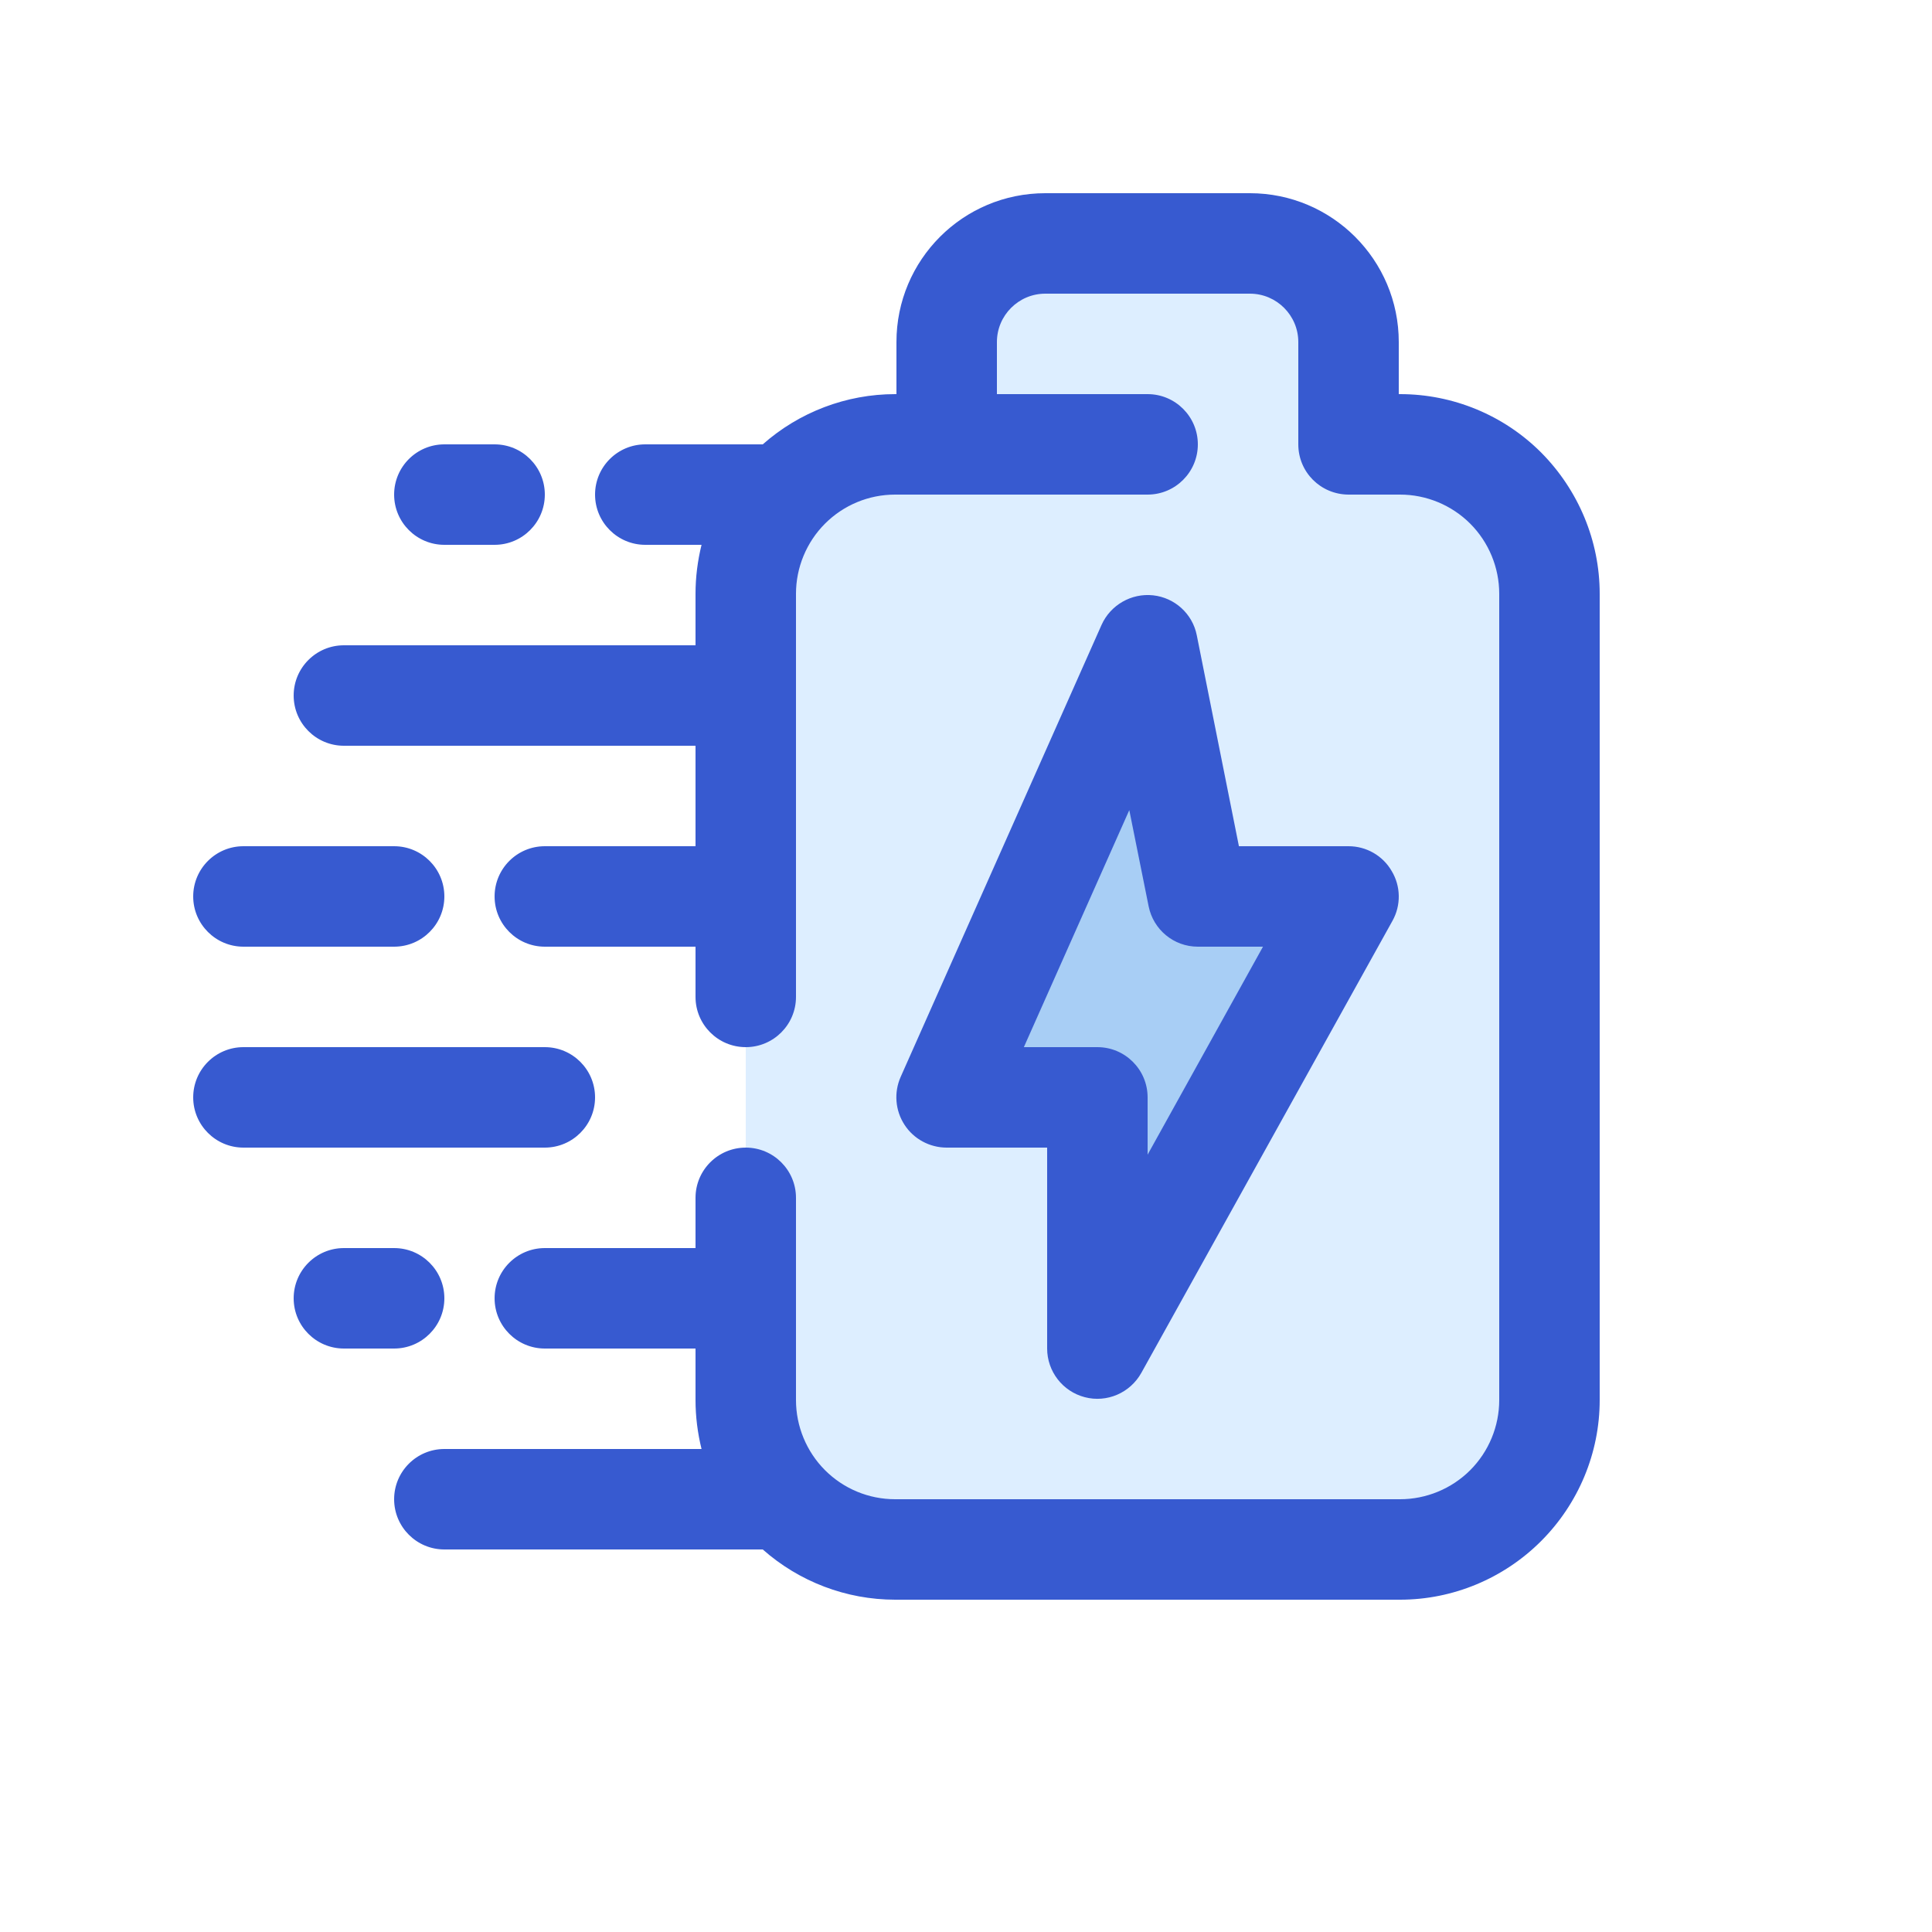 <svg xmlns="http://www.w3.org/2000/svg" xmlns:xlink="http://www.w3.org/1999/xlink" width="500" zoomAndPan="magnify" viewBox="0 0 375 375" height="500" preserveAspectRatio="xMidYMid meet" version="1.0"><defs><clipPath id="1533026a2c"><path d="M 37.5 37.5 L 310.5 37.5 L 310.5 310.5 L 37.5 310.5 Z M 37.5 37.5 " clip-rule="nonzero"/></clipPath></defs><rect x="-37.5" width="450" fill="#ffffff" y="-37.5" height="450" fill-opacity="1"/><rect x="-37.5" width="450" fill="#ffffff" y="-37.5" height="450" fill-opacity="1"/><rect x="-37.5" width="450" fill="#ffffff" y="-37.5" height="450" fill-opacity="1"/><path fill="#ddeeff" d="M 300.75 113.215 C 300.75 106.055 297.906 99.199 292.828 94.121 C 287.801 89.094 280.945 86.25 273.785 86.25 C 267.082 86.25 261.75 86.25 261.75 86.25 L 261.75 68.07 C 261.75 56.594 252.406 47.25 240.93 47.25 C 229.656 47.25 215.844 47.25 204.57 47.25 C 193.043 47.25 183.75 56.594 183.75 68.07 C 183.75 77.363 183.75 86.25 183.75 86.25 L 173.137 86.25 C 157.445 86.25 144.75 98.945 144.75 114.637 C 144.75 156.633 144.75 234.633 144.75 275.004 C 144.75 281.859 147.441 288.41 152.266 293.234 C 157.09 298.059 163.641 300.75 170.445 300.75 C 198.02 300.75 241.793 300.75 270.891 300.75 C 287.395 300.75 300.75 287.395 300.75 270.891 C 300.75 228.996 300.75 153.434 300.75 113.215 Z M 300.75 113.215 " fill-opacity="1" fill-rule="evenodd"/><path fill="#a8cef5" d="M 232.5 174 L 222.75 125.25 L 183.75 213 L 213 213 L 213 252 L 261.75 174 Z M 232.5 174 " fill-opacity="1" fill-rule="evenodd"/><g clip-path="url(#1533026a2c)"><path fill="#375ad0" d="M 261.699 96 C 256.316 95.949 252 91.633 252 86.25 L 252 66.395 C 252 61.215 247.785 57 242.605 57 L 202.895 57 C 197.715 57 193.5 61.215 193.5 66.395 L 193.5 76.5 L 222.75 76.5 C 228.133 76.5 232.5 80.867 232.5 86.25 C 232.5 91.633 228.133 96 222.75 96 L 173.746 96 C 168.617 96 163.742 98.031 160.137 101.637 C 156.531 105.242 154.5 110.168 154.5 115.246 L 154.5 193.5 C 154.5 198.883 150.133 203.25 144.75 203.25 C 139.367 203.25 135 198.883 135 193.5 L 135 183.75 L 105.75 183.75 C 100.367 183.75 96 179.383 96 174 C 96 168.617 100.367 164.25 105.75 164.25 L 135 164.25 L 135 144.75 L 66.75 144.75 C 61.367 144.75 57 140.383 57 135 C 57 129.617 61.367 125.25 66.75 125.25 L 135 125.25 L 135 115.246 C 135 112.047 135.406 108.848 136.168 105.75 L 125.25 105.75 C 119.867 105.75 115.5 101.383 115.5 96 C 115.5 90.617 119.867 86.25 125.25 86.25 L 148.051 86.25 C 155.109 80.004 164.25 76.5 173.746 76.5 L 174 76.5 L 174 66.395 C 174 50.449 186.898 37.5 202.895 37.5 L 242.605 37.5 C 258.551 37.5 271.5 50.449 271.5 66.395 L 271.5 76.5 L 271.754 76.5 C 282.012 76.5 291.863 80.562 299.125 87.824 C 306.387 95.137 310.5 104.988 310.5 115.246 L 310.5 271.754 C 310.5 282.012 306.387 291.863 299.125 299.125 C 291.863 306.387 282.012 310.5 271.754 310.5 C 243.773 310.5 201.727 310.5 173.746 310.5 C 164.25 310.5 155.109 306.996 148.051 300.75 L 86.25 300.75 C 80.867 300.75 76.5 296.383 76.5 291 C 76.5 285.617 80.867 281.25 86.25 281.25 L 136.168 281.25 C 135.406 278.152 135 274.953 135 271.754 L 135 261.75 L 105.75 261.75 C 100.367 261.75 96 257.383 96 252 C 96 246.617 100.367 242.25 105.75 242.25 L 135 242.25 L 135 232.5 C 135 227.117 139.367 222.75 144.75 222.75 C 150.133 222.75 154.5 227.117 154.5 232.5 L 154.5 271.754 C 154.5 276.832 156.531 281.758 160.137 285.363 C 163.742 288.969 168.617 291 173.746 291 L 271.754 291 C 276.832 291 281.758 288.969 285.363 285.363 C 288.969 281.758 291 276.832 291 271.754 L 291 115.246 C 291 110.168 288.969 105.242 285.363 101.637 C 281.758 98.031 276.832 96 271.754 96 Z M 232.297 123.32 C 231.484 119.156 228.031 116.008 223.816 115.551 C 219.602 115.094 215.539 117.43 213.812 121.289 L 174.812 209.039 C 173.492 212.035 173.746 215.539 175.574 218.332 C 177.352 221.074 180.449 222.75 183.75 222.75 L 203.25 222.75 L 203.25 261.75 C 203.25 266.168 206.246 270.078 210.562 271.195 C 214.828 272.312 219.348 270.383 221.531 266.473 L 270.281 178.723 C 271.957 175.727 271.906 172.02 270.129 169.074 C 268.402 166.078 265.203 164.25 261.75 164.25 L 240.473 164.25 Z M 76.5 242.25 L 66.75 242.25 C 61.367 242.25 57 246.617 57 252 C 57 257.383 61.367 261.75 66.75 261.75 L 76.5 261.75 C 81.883 261.75 86.25 257.383 86.25 252 C 86.25 246.617 81.883 242.25 76.5 242.25 Z M 219.195 157.242 L 222.953 175.93 C 223.867 180.449 227.828 183.75 232.5 183.75 L 245.145 183.75 L 222.75 224.121 L 222.75 213 C 222.75 207.617 218.383 203.25 213 203.25 L 198.73 203.25 Z M 105.75 203.25 L 47.25 203.25 C 41.867 203.25 37.5 207.617 37.5 213 C 37.5 218.383 41.867 222.75 47.25 222.75 L 105.75 222.75 C 111.133 222.75 115.5 218.383 115.5 213 C 115.5 207.617 111.133 203.25 105.75 203.25 Z M 76.5 164.25 L 47.25 164.25 C 41.867 164.25 37.5 168.617 37.5 174 C 37.5 179.383 41.867 183.75 47.25 183.75 L 76.5 183.75 C 81.883 183.75 86.25 179.383 86.25 174 C 86.25 168.617 81.883 164.25 76.5 164.25 Z M 96 86.25 L 86.25 86.25 C 80.867 86.25 76.5 90.617 76.5 96 C 76.5 101.383 80.867 105.75 86.25 105.75 L 96 105.75 C 101.383 105.75 105.75 101.383 105.75 96 C 105.75 90.617 101.383 86.25 96 86.25 Z M 96 86.25 " fill-opacity="1" fill-rule="evenodd"/></g></svg>